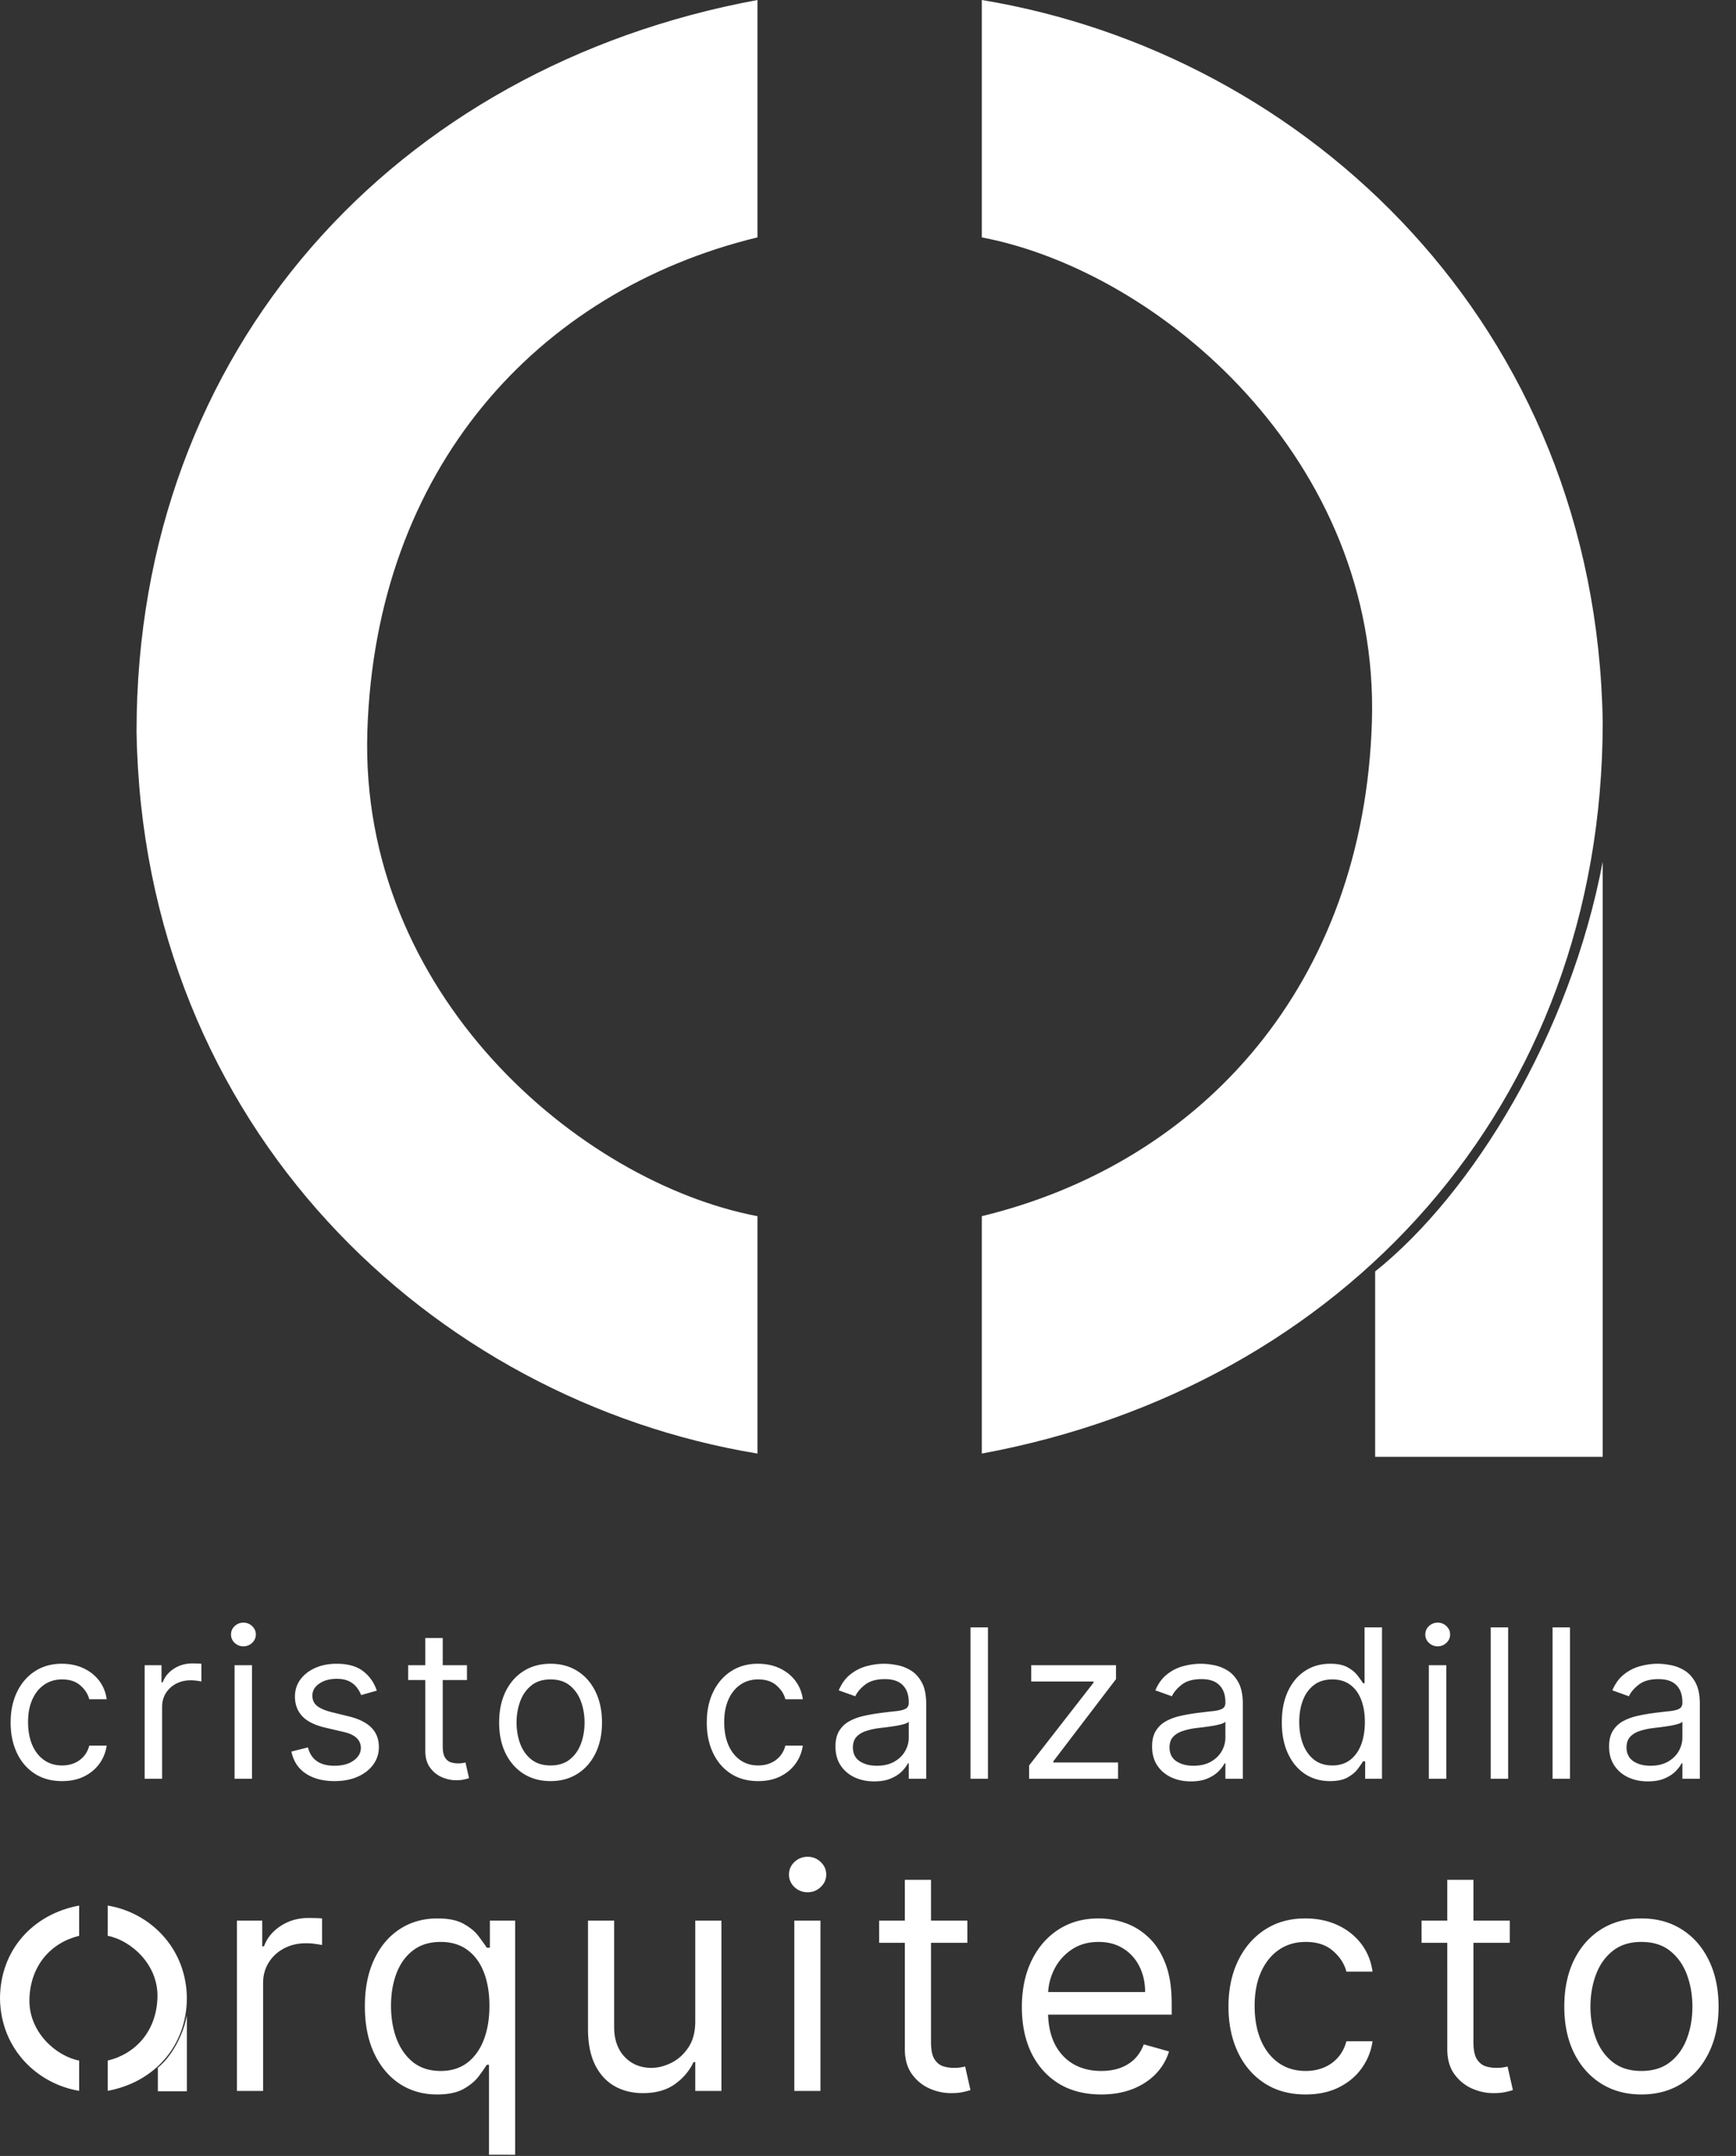 <svg xmlns="http://www.w3.org/2000/svg" width="534" height="663" fill="none" viewBox="0 0 534 663"><rect x="0" y="0" width="534" height="663" fill="#333333" stroke="none"/><path fill="#fff" d="M232.998 73V0C122 20.5 42 107 42 225c2 122 91 205.5 190.998 222v-73c-54.998-10.5-122.5-68.5-120-149s52-135.5 120-152M302 374v73c110.998-20.5 190.998-107 190.998-225-2-122-91-205.5-190.998-222v73c54.998 10.5 122.5 68.5 120 149s-52 135.5-120 152"/><path fill="#fff" d="M423 448v-57c30-24 60-73 70-126v183zM24.344 595.304V586C10.197 588.613 0 599.638 0 614.678c.255 15.55 11.599 26.193 24.344 28.296v-9.304c-7.01-1.339-15.613-8.731-15.295-18.992.319-10.26 6.628-17.27 15.295-19.374m8.796 38.366v9.304c14.147-2.613 24.344-13.638 24.344-28.678-.255-15.55-11.599-26.193-24.345-28.296v9.305c7.01 1.338 15.614 8.73 15.296 18.991-.32 10.26-6.628 17.271-15.296 19.374"/><path fill="#fff" d="M48.562 643.102v-7.266c3.824-3.059 7.647-9.304 8.922-16.059v23.325zM19.09 547.727q-4.908 0-8.454-2.318-3.545-2.318-5.454-6.386-1.91-4.068-1.91-9.296 0-5.318 1.955-9.386 1.978-4.09 5.5-6.386 3.546-2.319 8.273-2.319 3.682 0 6.636 1.364t4.841 3.818q1.887 2.456 2.341 5.727h-5.363q-.615-2.386-2.728-4.227-2.091-1.863-5.636-1.863-3.136 0-5.5 1.636-2.34 1.614-3.66 4.568-1.295 2.932-1.295 6.886 0 4.046 1.273 7.046 1.296 3 3.637 4.659 2.363 1.659 5.545 1.659 2.091 0 3.795-.727a7.8 7.8 0 0 0 2.887-2.091q1.182-1.364 1.681-3.273h5.364q-.454 3.091-2.25 5.568-1.773 2.456-4.704 3.909-2.91 1.432-6.773 1.432M44.5 547v-34.909h5.18v5.273h.364q.955-2.591 3.455-4.205t5.636-1.614q.591 0 1.478.023.886.023 1.34.068v5.455q-.272-.069-1.25-.205a12.3 12.3 0 0 0-2.022-.159q-2.546 0-4.545 1.068a8.06 8.06 0 0 0-3.137 2.91q-1.137 1.84-1.136 4.204V547zm27.652 0v-34.909h5.363V547zm2.727-40.727a3.8 3.8 0 0 1-2.705-1.068q-1.113-1.07-1.113-2.569 0-1.5 1.113-2.568A3.8 3.8 0 0 1 74.88 499q1.568 0 2.682 1.068 1.136 1.068 1.136 2.568t-1.136 2.569q-1.114 1.068-2.682 1.068m41.027 13.636-4.818 1.364a9 9 0 0 0-1.341-2.341q-.863-1.16-2.363-1.909t-3.841-.75q-3.205 0-5.341 1.477-2.115 1.455-2.114 3.705 0 2 1.455 3.159t4.545 1.931l5.182 1.273q4.682 1.137 6.977 3.477 2.296 2.318 2.296 5.978 0 3-1.728 5.363-1.704 2.364-4.772 3.728-3.069 1.363-7.137 1.363-5.34 0-8.84-2.318t-4.432-6.773l5.09-1.272q.728 2.818 2.75 4.227Q99.52 543 102.816 543q3.75 0 5.955-1.591 2.227-1.614 2.227-3.864 0-1.818-1.272-3.045-1.273-1.25-3.91-1.864l-5.818-1.363q-4.795-1.137-7.045-3.523-2.227-2.41-2.227-6.023 0-2.954 1.659-5.227 1.681-2.273 4.568-3.568 2.91-1.296 6.591-1.296 5.181 0 8.136 2.273 2.978 2.272 4.227 6m27.732-7.818v4.545h-18.09v-4.545zm-12.818-8.364h5.364V537q0 2.273.659 3.409.682 1.115 1.727 1.5a6.9 6.9 0 0 0 2.25.364q.887 0 1.455-.091l.909-.182 1.091 4.818q-.546.205-1.523.409-.977.228-2.477.228-2.272 0-4.455-.978-2.158-.977-3.591-2.977-1.409-2-1.409-5.045zm38.533 44q-4.726 0-8.295-2.25-3.546-2.25-5.546-6.295-1.977-4.046-1.977-9.455 0-5.454 1.977-9.522 2-4.07 5.546-6.319 3.569-2.25 8.295-2.25 4.728 0 8.273 2.25 3.568 2.25 5.546 6.319 2 4.068 2 9.522 0 5.41-2 9.455-1.978 4.045-5.546 6.295-3.545 2.25-8.273 2.25m0-4.818q3.591 0 5.909-1.841 2.319-1.84 3.432-4.841 1.114-3 1.114-6.5t-1.114-6.522q-1.113-3.023-3.432-4.887t-5.909-1.863-5.909 1.863q-2.317 1.864-3.432 4.887-1.113 3.022-1.113 6.522t1.113 6.5q1.115 3 3.432 4.841 2.319 1.84 5.909 1.841m63.868 4.818q-4.91 0-8.455-2.318t-5.454-6.386q-1.91-4.068-1.909-9.296 0-5.318 1.954-9.386 1.978-4.09 5.5-6.386 3.546-2.319 8.273-2.319 3.683 0 6.636 1.364 2.955 1.364 4.841 3.818 1.887 2.456 2.341 5.727h-5.363q-.615-2.386-2.728-4.227-2.09-1.863-5.636-1.863-3.136 0-5.5 1.636-2.341 1.614-3.659 4.568-1.296 2.932-1.296 6.886 0 4.046 1.273 7.046 1.296 3 3.636 4.659 2.364 1.659 5.546 1.659 2.091 0 3.795-.727a7.8 7.8 0 0 0 2.887-2.091q1.181-1.364 1.682-3.273h5.363q-.454 3.091-2.25 5.568-1.773 2.456-4.704 3.909-2.91 1.432-6.773 1.432m35.681.091q-3.318 0-6.023-1.25-2.705-1.272-4.295-3.659-1.591-2.409-1.591-5.818 0-3 1.182-4.864a8.33 8.33 0 0 1 3.159-2.954q1.977-1.069 4.363-1.591a53 53 0 0 1 4.841-.864 215 215 0 0 1 5.159-.613q2-.228 2.909-.75.933-.523.932-1.819v-.181q0-3.364-1.841-5.228-1.818-1.863-5.522-1.863-3.842 0-6.023 1.681-2.182 1.683-3.068 3.591l-5.091-1.818q1.363-3.182 3.636-4.954 2.295-1.796 5-2.5a20.8 20.8 0 0 1 5.364-.728q1.682 0 3.863.409 2.205.387 4.25 1.614 2.069 1.227 3.432 3.705 1.364 2.476 1.364 6.636v23h-5.364v-4.727h-.273q-.545 1.136-1.818 2.432-1.272 1.295-3.386 2.204t-5.159.909m.818-4.818q3.182 0 5.364-1.25 2.204-1.25 3.318-3.227 1.136-1.978 1.136-4.159v-4.909q-.34.408-1.5.75a25 25 0 0 1-2.636.568q-1.477.227-2.887.409-1.386.159-2.25.273a20.5 20.5 0 0 0-3.909.886q-1.795.59-2.909 1.795-1.09 1.182-1.091 3.228 0 2.795 2.069 4.227 2.09 1.409 5.295 1.409m34.175-42.545V547h-5.363v-46.545zM316.559 547v-4.091l19.818-25.454v-.364h-19.182v-5h26.091v4.273l-19.272 25.272V542h19.909v5zm49.738.818q-3.318 0-6.023-1.25-2.705-1.272-4.295-3.659-1.591-2.409-1.591-5.818 0-3 1.182-4.864a8.33 8.33 0 0 1 3.159-2.954q1.977-1.069 4.363-1.591a53 53 0 0 1 4.841-.864 215 215 0 0 1 5.159-.613q2-.228 2.909-.75.933-.523.932-1.819v-.181q0-3.364-1.841-5.228-1.818-1.863-5.522-1.863-3.842 0-6.023 1.681-2.182 1.683-3.068 3.591l-5.091-1.818q1.363-3.182 3.636-4.954 2.295-1.796 5-2.5a20.8 20.8 0 0 1 5.364-.728q1.682 0 3.863.409 2.205.387 4.25 1.614 2.069 1.227 3.432 3.705 1.364 2.476 1.364 6.636v23h-5.364v-4.727h-.273q-.545 1.136-1.818 2.432-1.272 1.295-3.386 2.204t-5.159.909m.818-4.818q3.182 0 5.364-1.25 2.203-1.25 3.318-3.227 1.136-1.978 1.136-4.159v-4.909q-.34.408-1.5.75a25 25 0 0 1-2.636.568q-1.477.227-2.887.409-1.386.159-2.25.273a20.5 20.5 0 0 0-3.909.886q-1.795.59-2.909 1.795-1.09 1.182-1.091 3.228 0 2.795 2.069 4.227 2.09 1.409 5.295 1.409m41.993 4.727q-4.363 0-7.704-2.204-3.341-2.228-5.227-6.273-1.887-4.068-1.887-9.614 0-5.5 1.887-9.545 1.886-4.045 5.25-6.25t7.772-2.205q3.409 0 5.387 1.137 2 1.114 3.045 2.545 1.068 1.41 1.659 2.318h.455v-17.181h5.363V547h-5.181v-5.364h-.637q-.59.956-1.682 2.409-1.09 1.432-3.113 2.569-2.023 1.113-5.387 1.113m.728-4.818q3.226 0 5.454-1.682 2.228-1.704 3.387-4.704 1.159-3.022 1.159-6.978 0-3.909-1.137-6.84-1.135-2.955-3.363-4.591-2.228-1.659-5.5-1.659-3.41 0-5.682 1.75-2.25 1.726-3.387 4.704-1.113 2.955-1.113 6.636 0 3.728 1.136 6.773 1.16 3.023 3.409 4.818 2.272 1.773 5.637 1.773M439.517 547v-34.909h5.363V547zm2.727-40.727a3.82 3.82 0 0 1-2.705-1.068q-1.113-1.07-1.113-2.569 0-1.5 1.113-2.568a3.82 3.82 0 0 1 2.705-1.068q1.568 0 2.682 1.068 1.136 1.068 1.136 2.568t-1.136 2.569q-1.114 1.068-2.682 1.068m21.664-5.818V547h-5.364v-46.545zm19.027 0V547h-5.363v-46.545zm23.937 47.363q-3.318 0-6.023-1.25-2.705-1.272-4.295-3.659-1.591-2.409-1.591-5.818 0-3 1.182-4.864a8.33 8.33 0 0 1 3.159-2.954q1.977-1.069 4.363-1.591a53 53 0 0 1 4.841-.864 215 215 0 0 1 5.159-.613q2-.228 2.909-.75.933-.523.932-1.819v-.181q0-3.364-1.841-5.228-1.818-1.863-5.522-1.863-3.842 0-6.023 1.681-2.182 1.683-3.068 3.591l-5.091-1.818q1.363-3.182 3.636-4.954 2.295-1.796 5-2.5a20.8 20.8 0 0 1 5.364-.728q1.682 0 3.863.409 2.205.387 4.25 1.614 2.069 1.227 3.432 3.705 1.364 2.476 1.364 6.636v23h-5.364v-4.727h-.273q-.545 1.136-1.818 2.432-1.272 1.295-3.386 2.204t-5.159.909m.818-4.818q3.181 0 5.364-1.25 2.204-1.25 3.318-3.227 1.136-1.978 1.136-4.159v-4.909q-.34.408-1.5.75a25 25 0 0 1-2.636.568q-1.477.227-2.887.409-1.386.159-2.25.273a20.5 20.5 0 0 0-3.909.886q-1.795.59-2.909 1.795-1.09 1.182-1.091 3.228 0 2.795 2.069 4.227 2.09 1.409 5.295 1.409M72.884 643v-52.364h7.772v7.909h.546q1.431-3.886 5.182-6.306 3.75-2.421 8.454-2.421.887 0 2.216.034t2.011.103v8.181q-.408-.102-1.874-.306a18.4 18.4 0 0 0-3.035-.239q-3.818 0-6.818 1.602-2.966 1.569-4.704 4.364-1.705 2.761-1.705 6.307V643zm77.532 19.636v-27.681h-.682q-.887 1.431-2.523 3.613-1.636 2.148-4.67 3.852-3.034 1.671-8.08 1.671-6.545 0-11.556-3.307-5.012-3.341-7.841-9.409-2.83-6.102-2.83-14.42 0-8.25 2.83-14.319 2.829-6.067 7.875-9.375 5.045-3.306 11.659-3.306 5.113 0 8.079 1.704 3 1.67 4.568 3.818 1.603 2.113 2.489 3.478h.955v-8.319h7.772v72zm-14.864-25.772q4.842 0 8.182-2.523 3.341-2.557 5.08-7.057 1.738-4.534 1.738-10.466 0-5.863-1.704-10.261-1.705-4.432-5.046-6.887-3.34-2.488-8.25-2.488-5.114 0-8.522 2.625-3.375 2.59-5.08 7.057-1.67 4.431-1.67 9.954 0 5.591 1.704 10.159 1.739 4.534 5.114 7.228 3.409 2.659 8.454 2.659m78.317-15.273v-30.955h8.045V643h-8.045v-8.864h-.546q-1.84 3.989-5.727 6.784-3.887 2.762-9.818 2.762-4.91 0-8.728-2.148-3.817-2.181-6-6.545-2.181-4.398-2.181-11.08v-33.273h8.045v32.728q0 5.727 3.205 9.136 3.238 3.41 8.25 3.409 3 0 6.102-1.534 3.137-1.534 5.25-4.705 2.148-3.17 2.148-8.079M244.33 643v-52.364h8.045V643zm4.091-61.091q-2.353 0-4.057-1.602-1.67-1.602-1.67-3.852t1.67-3.853q1.704-1.602 4.057-1.602 2.352 0 4.023 1.602 1.704 1.602 1.704 3.853 0 2.25-1.704 3.852-1.671 1.602-4.023 1.602m49.143 8.727v6.819h-27.137v-6.819zm-19.227-12.545h8.045V628q0 3.409.989 5.114 1.022 1.67 2.591 2.25 1.602.545 3.375.545 1.329 0 2.181-.136l1.364-.273 1.636 7.227q-.817.307-2.284.614-1.466.34-3.716.341-3.409 0-6.681-1.466-3.24-1.466-5.387-4.466-2.113-3-2.113-7.568zm60.401 66q-7.568 0-13.057-3.341-5.454-3.375-8.42-9.409-2.932-6.068-2.932-14.114 0-8.045 2.932-14.182 2.965-6.17 8.25-9.613 5.318-3.477 12.409-3.477 4.09 0 8.08 1.363 3.988 1.364 7.261 4.432 3.273 3.035 5.216 8.045 1.943 5.012 1.943 12.341v3.409h-40.364v-6.954h32.182q0-4.432-1.773-7.909-1.738-3.477-4.977-5.489-3.204-2.011-7.568-2.011-4.807 0-8.318 2.386a15.7 15.7 0 0 0-5.352 6.137q-1.875 3.784-1.875 8.113v4.637q0 5.931 2.045 10.056 2.08 4.091 5.761 6.239 3.682 2.114 8.557 2.114 3.171 0 5.727-.887 2.591-.92 4.466-2.727 1.875-1.84 2.898-4.568l7.773 2.182a17.2 17.2 0 0 1-4.125 6.954q-2.898 2.966-7.159 4.637-4.261 1.636-9.58 1.636m62.873 0q-7.364 0-12.681-3.477-5.319-3.478-8.182-9.58t-2.864-13.943q0-7.977 2.932-14.08 2.965-6.137 8.25-9.579 5.318-3.477 12.409-3.477 5.523 0 9.955 2.045 4.431 2.046 7.261 5.727t3.511 8.591h-8.045q-.92-3.58-4.091-6.341-3.136-2.795-8.455-2.795-4.704 0-8.25 2.454-3.511 2.42-5.488 6.853-1.944 4.397-1.943 10.329 0 6.069 1.909 10.568 1.943 4.5 5.454 6.989 3.546 2.489 8.318 2.489 3.136 0 5.694-1.091a11.75 11.75 0 0 0 4.329-3.137q1.773-2.045 2.523-4.909h8.045q-.681 4.636-3.375 8.353-2.659 3.681-7.057 5.863-4.363 2.148-10.159 2.148m62.805-53.455v6.819H437.28v-6.819zm-19.227-12.545h8.046V628q0 3.409.988 5.114 1.023 1.67 2.591 2.25 1.602.545 3.375.545 1.33 0 2.182-.136l1.364-.273 1.636 7.227q-.819.307-2.284.614-1.466.34-3.716.341-3.41 0-6.682-1.466-3.238-1.466-5.386-4.466-2.114-3-2.114-7.568zm59.72 66q-7.09 0-12.443-3.375-5.319-3.375-8.319-9.443-2.965-6.069-2.965-14.182 0-8.182 2.965-14.284 3-6.102 8.319-9.477 5.352-3.375 12.443-3.375t12.409 3.375q5.352 3.375 8.318 9.477 3 6.102 3 14.284 0 8.113-3 14.182-2.966 6.068-8.318 9.443-5.319 3.375-12.409 3.375m0-7.227q5.386 0 8.863-2.762 3.479-2.761 5.148-7.261 1.671-4.5 1.671-9.75t-1.671-9.784q-1.67-4.534-5.148-7.33-3.477-2.795-8.863-2.795-5.387 0-8.864 2.795t-5.148 7.33q-1.67 4.534-1.67 9.784t1.67 9.75 5.148 7.261q3.477 2.762 8.864 2.762"/></svg>